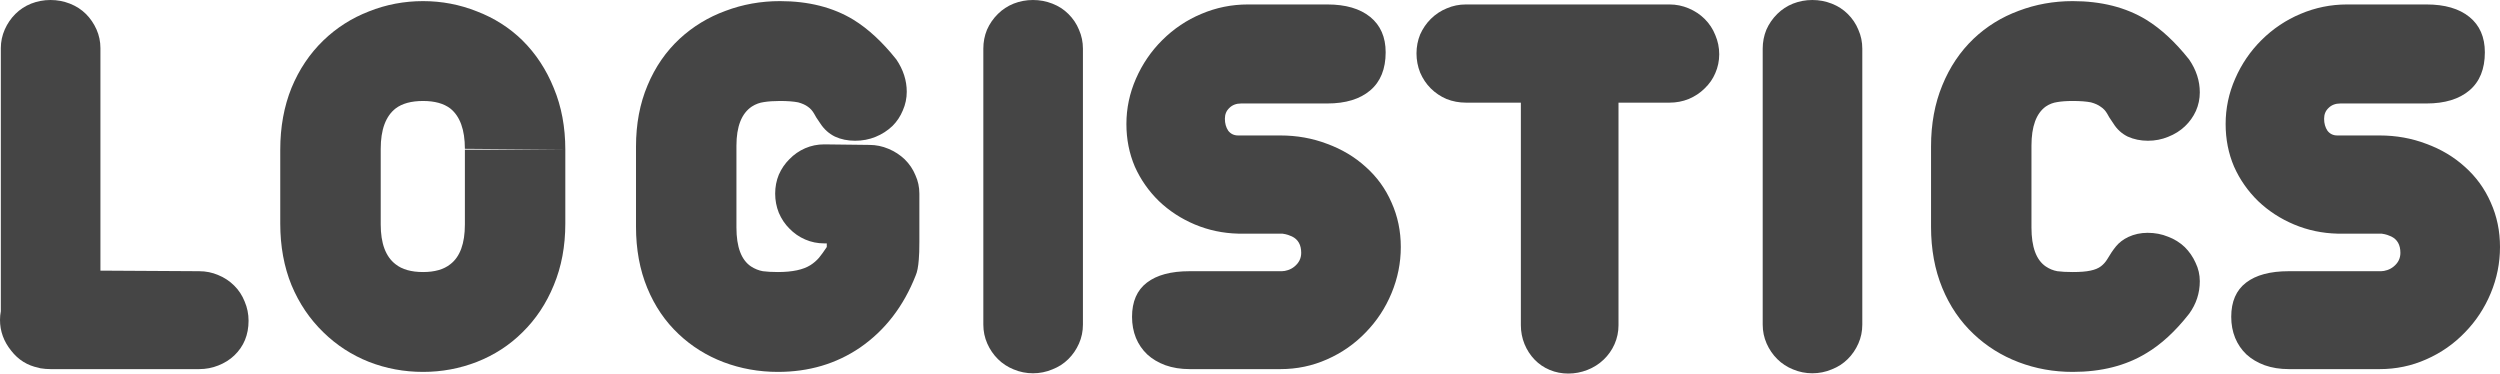 <svg width="87" height="13" viewBox="0 0 87 13" fill="none" xmlns="http://www.w3.org/2000/svg">
<path d="M1.757 12.845C1.64 12.845 1.523 12.835 1.406 12.816L1.338 12.797C0.954 12.719 0.638 12.523 0.391 12.206C0.13 11.884 0 11.525 0 11.132C0 11.028 0.01 10.928 0.029 10.832V1.675C0.029 1.449 0.075 1.233 0.166 1.026C0.257 0.82 0.381 0.639 0.537 0.484C0.693 0.329 0.875 0.21 1.084 0.126C1.299 0.042 1.523 0 1.757 0C1.992 0 2.216 0.042 2.431 0.126C2.646 0.21 2.831 0.329 2.988 0.484C3.144 0.639 3.267 0.82 3.359 1.026C3.45 1.233 3.495 1.449 3.495 1.675V9.418L6.932 9.438C7.166 9.438 7.388 9.483 7.596 9.573C7.804 9.657 7.99 9.78 8.152 9.941C8.309 10.096 8.429 10.28 8.514 10.493C8.605 10.706 8.65 10.928 8.65 11.161C8.65 11.651 8.484 12.055 8.152 12.371C7.996 12.519 7.811 12.635 7.596 12.719C7.388 12.803 7.166 12.845 6.932 12.845H1.757Z" fill="#454545"/>
<path d="M14.723 12.942C14.066 12.942 13.437 12.826 12.839 12.593C12.24 12.355 11.713 12.013 11.257 11.567C10.782 11.109 10.411 10.561 10.144 9.922C9.884 9.283 9.753 8.57 9.753 7.783V5.208C9.753 4.42 9.884 3.704 10.144 3.059C10.411 2.413 10.782 1.862 11.257 1.404C11.713 0.965 12.24 0.629 12.839 0.397C13.437 0.158 14.066 0.039 14.723 0.039C15.374 0.039 15.999 0.158 16.598 0.397C17.203 0.629 17.73 0.965 18.179 1.404C18.648 1.868 19.012 2.423 19.273 3.068C19.539 3.707 19.673 4.42 19.673 5.208L16.178 5.179C16.178 4.514 16.008 4.046 15.67 3.775C15.442 3.601 15.127 3.514 14.723 3.514C14.313 3.514 13.994 3.601 13.766 3.775C13.421 4.046 13.249 4.514 13.249 5.179V7.812C13.249 8.47 13.421 8.931 13.766 9.196C13.994 9.377 14.313 9.467 14.723 9.467C15.127 9.467 15.442 9.377 15.67 9.196C16.008 8.938 16.178 8.476 16.178 7.812V5.208H19.673V7.783C19.673 8.57 19.539 9.283 19.273 9.922C19.012 10.561 18.648 11.109 18.179 11.567C17.73 12.013 17.203 12.355 16.598 12.593C15.999 12.826 15.374 12.942 14.723 12.942Z" fill="#454545"/>
<path d="M27.073 12.942C26.41 12.942 25.778 12.829 25.179 12.603C24.587 12.377 24.066 12.051 23.617 11.626C23.149 11.187 22.784 10.651 22.524 10.019C22.263 9.386 22.133 8.676 22.133 7.889V5.101C22.133 4.314 22.267 3.604 22.534 2.972C22.8 2.333 23.175 1.791 23.656 1.345C24.118 0.92 24.649 0.597 25.248 0.378C25.846 0.152 26.478 0.039 27.142 0.039C28.138 0.039 28.99 0.255 29.7 0.687C30.214 1.003 30.712 1.465 31.194 2.071C31.434 2.426 31.555 2.801 31.555 3.194C31.555 3.42 31.509 3.636 31.418 3.843C31.333 4.049 31.213 4.23 31.057 4.385C30.888 4.546 30.692 4.672 30.471 4.762C30.25 4.853 30.012 4.898 29.758 4.898C29.498 4.898 29.264 4.85 29.055 4.753C28.847 4.65 28.678 4.498 28.548 4.298C28.43 4.13 28.359 4.017 28.333 3.959C28.274 3.856 28.203 3.775 28.118 3.717C28.033 3.653 27.919 3.601 27.776 3.562C27.614 3.53 27.402 3.514 27.142 3.514C26.927 3.514 26.741 3.527 26.585 3.552C26.436 3.572 26.296 3.623 26.165 3.707C25.807 3.946 25.628 4.401 25.628 5.072V7.918C25.628 8.596 25.798 9.047 26.136 9.273C26.266 9.357 26.403 9.412 26.546 9.438C26.689 9.457 26.865 9.467 27.073 9.467C27.575 9.467 27.952 9.386 28.206 9.225C28.317 9.154 28.414 9.07 28.499 8.973C28.583 8.87 28.675 8.744 28.772 8.596V8.47H28.684C28.45 8.47 28.229 8.425 28.02 8.334C27.812 8.244 27.63 8.118 27.474 7.957C27.317 7.802 27.194 7.618 27.103 7.405C27.018 7.192 26.976 6.969 26.976 6.737C26.976 6.505 27.018 6.285 27.103 6.079C27.194 5.872 27.317 5.692 27.474 5.537C27.63 5.376 27.812 5.25 28.02 5.159C28.229 5.069 28.45 5.024 28.684 5.024L30.256 5.043C30.484 5.043 30.705 5.088 30.92 5.179C31.135 5.269 31.324 5.392 31.486 5.547C31.649 5.708 31.773 5.892 31.857 6.098C31.948 6.298 31.994 6.511 31.994 6.737V8.421C31.994 8.68 31.988 8.883 31.974 9.031C31.955 9.283 31.919 9.467 31.867 9.583C31.444 10.661 30.796 11.5 29.924 12.1C29.098 12.661 28.147 12.942 27.073 12.942Z" fill="#454545"/>
<path d="M35.948 12.99C35.714 12.99 35.489 12.945 35.275 12.855C35.066 12.771 34.884 12.652 34.728 12.497C34.572 12.342 34.448 12.161 34.357 11.955C34.266 11.748 34.22 11.529 34.22 11.296V1.694C34.22 1.462 34.262 1.242 34.347 1.036C34.438 0.829 34.565 0.645 34.728 0.484C34.884 0.329 35.066 0.21 35.275 0.126C35.489 0.042 35.714 0 35.948 0C36.182 0 36.407 0.042 36.622 0.126C36.837 0.21 37.022 0.329 37.178 0.484C37.341 0.645 37.465 0.829 37.549 1.036C37.64 1.242 37.686 1.462 37.686 1.694V11.296C37.686 11.529 37.64 11.748 37.549 11.955C37.458 12.161 37.334 12.342 37.178 12.497C37.022 12.652 36.837 12.771 36.622 12.855C36.407 12.945 36.182 12.99 35.948 12.99Z" fill="#454545"/>
<path d="M41.396 12.845C41.09 12.845 40.81 12.8 40.556 12.71C40.309 12.619 40.097 12.493 39.922 12.332C39.753 12.171 39.622 11.98 39.531 11.761C39.44 11.535 39.395 11.29 39.395 11.025C39.395 10.496 39.567 10.099 39.912 9.835C40.257 9.57 40.752 9.438 41.396 9.438H44.608C44.673 9.438 44.745 9.425 44.823 9.399C44.901 9.373 44.973 9.335 45.038 9.283C45.2 9.154 45.282 8.993 45.282 8.799C45.282 8.521 45.174 8.331 44.96 8.228C44.855 8.183 44.781 8.157 44.735 8.15C44.663 8.137 44.628 8.131 44.628 8.131H43.095C42.561 8.118 42.057 8.012 41.581 7.812C41.106 7.612 40.69 7.341 40.332 6.999C39.974 6.65 39.694 6.25 39.492 5.798C39.297 5.34 39.199 4.846 39.199 4.317C39.199 3.769 39.31 3.243 39.531 2.739C39.753 2.23 40.059 1.781 40.449 1.394C40.846 1 41.298 0.697 41.806 0.484C42.32 0.265 42.861 0.155 43.427 0.155H46.19C46.828 0.155 47.326 0.3 47.684 0.59C48.041 0.881 48.221 1.291 48.221 1.82C48.221 2.401 48.041 2.843 47.684 3.146C47.326 3.449 46.828 3.601 46.19 3.601H43.193C43.023 3.601 42.886 3.653 42.782 3.756C42.678 3.853 42.626 3.978 42.626 4.133C42.626 4.295 42.665 4.433 42.743 4.55C42.828 4.659 42.942 4.714 43.085 4.714H44.559C45.132 4.714 45.672 4.811 46.18 5.004C46.694 5.192 47.143 5.459 47.527 5.808C47.918 6.156 48.217 6.569 48.425 7.047C48.64 7.524 48.748 8.041 48.748 8.596C48.748 9.151 48.64 9.686 48.425 10.203C48.211 10.719 47.911 11.174 47.527 11.567C47.143 11.967 46.694 12.28 46.18 12.506C45.672 12.732 45.132 12.845 44.559 12.845H41.396Z" fill="#454545"/>
<path d="M54.576 13C54.349 13 54.134 12.958 53.932 12.874C53.73 12.79 53.554 12.671 53.405 12.516C53.255 12.361 53.138 12.18 53.053 11.974C52.969 11.767 52.926 11.548 52.926 11.316V3.572H51.013C50.779 3.572 50.554 3.53 50.339 3.446C50.131 3.356 49.949 3.233 49.792 3.078C49.636 2.923 49.513 2.739 49.421 2.526C49.337 2.313 49.294 2.091 49.294 1.859C49.294 1.626 49.337 1.407 49.421 1.2C49.513 0.994 49.636 0.813 49.792 0.658C49.955 0.497 50.141 0.374 50.349 0.29C50.557 0.2 50.779 0.155 51.013 0.155H58.101C58.329 0.155 58.55 0.2 58.765 0.29C58.98 0.381 59.165 0.503 59.321 0.658C59.484 0.82 59.608 1.007 59.692 1.22C59.783 1.433 59.829 1.655 59.829 1.888C59.829 2.12 59.783 2.339 59.692 2.546C59.608 2.746 59.484 2.923 59.321 3.078C59.165 3.233 58.98 3.356 58.765 3.446C58.556 3.53 58.335 3.572 58.101 3.572H56.324V11.316C56.324 11.548 56.278 11.767 56.187 11.974C56.096 12.18 55.969 12.361 55.806 12.516C55.644 12.671 55.455 12.79 55.24 12.874C55.026 12.958 54.804 13 54.576 13Z" fill="#454545"/>
<path d="M63.07 12.99C62.836 12.99 62.611 12.945 62.397 12.855C62.188 12.771 62.006 12.652 61.85 12.497C61.694 12.342 61.57 12.161 61.479 11.955C61.388 11.748 61.342 11.529 61.342 11.296V1.694C61.342 1.462 61.385 1.242 61.469 1.036C61.56 0.829 61.687 0.645 61.85 0.484C62.006 0.329 62.188 0.21 62.397 0.126C62.611 0.042 62.836 0 63.07 0C63.305 0 63.529 0.042 63.744 0.126C63.959 0.21 64.144 0.329 64.3 0.484C64.463 0.645 64.587 0.829 64.671 1.036C64.763 1.242 64.808 1.462 64.808 1.694V11.296C64.808 11.529 64.763 11.748 64.671 11.955C64.58 12.161 64.457 12.342 64.3 12.497C64.144 12.652 63.959 12.771 63.744 12.855C63.529 12.945 63.305 12.99 63.07 12.99Z" fill="#454545"/>
<path d="M72.131 12.942C71.467 12.942 70.839 12.829 70.246 12.603C69.654 12.377 69.133 12.051 68.684 11.626C68.216 11.187 67.851 10.651 67.591 10.019C67.33 9.386 67.2 8.676 67.2 7.889V5.101C67.2 4.314 67.33 3.604 67.591 2.972C67.851 2.333 68.216 1.791 68.684 1.345C69.133 0.92 69.654 0.597 70.246 0.378C70.839 0.152 71.467 0.039 72.131 0.039C73.126 0.039 73.979 0.255 74.689 0.687C75.203 1.003 75.701 1.465 76.182 2.071C76.43 2.433 76.553 2.814 76.553 3.214C76.553 3.44 76.508 3.656 76.417 3.862C76.326 4.062 76.199 4.24 76.036 4.395C75.873 4.55 75.678 4.672 75.45 4.762C75.229 4.853 74.995 4.898 74.747 4.898C74.493 4.898 74.259 4.85 74.044 4.753C73.836 4.65 73.67 4.498 73.546 4.298C73.429 4.13 73.358 4.017 73.332 3.959C73.273 3.856 73.198 3.775 73.107 3.717C73.022 3.653 72.908 3.601 72.765 3.562C72.603 3.53 72.391 3.514 72.131 3.514C71.916 3.514 71.737 3.527 71.594 3.552C71.451 3.572 71.317 3.623 71.193 3.707C70.861 3.946 70.695 4.401 70.695 5.072V7.918C70.695 8.596 70.861 9.047 71.193 9.273C71.317 9.357 71.451 9.412 71.594 9.438C71.737 9.457 71.916 9.467 72.131 9.467C72.391 9.467 72.596 9.451 72.746 9.418C72.902 9.386 73.026 9.335 73.117 9.264C73.201 9.199 73.273 9.118 73.332 9.022C73.429 8.854 73.53 8.705 73.634 8.576C73.745 8.441 73.888 8.331 74.064 8.247C74.272 8.15 74.497 8.102 74.737 8.102C74.991 8.102 75.229 8.147 75.45 8.238C75.671 8.321 75.863 8.441 76.026 8.596C76.189 8.757 76.316 8.941 76.407 9.147C76.504 9.347 76.553 9.56 76.553 9.786C76.553 10.199 76.43 10.577 76.182 10.919C75.701 11.532 75.203 11.99 74.689 12.293C73.979 12.726 73.126 12.942 72.131 12.942Z" fill="#454545"/>
<path d="M79.648 12.845C79.342 12.845 79.062 12.8 78.809 12.71C78.561 12.619 78.35 12.493 78.174 12.332C78.005 12.171 77.875 11.98 77.784 11.761C77.692 11.535 77.647 11.29 77.647 11.025C77.647 10.496 77.819 10.099 78.164 9.835C78.509 9.57 79.004 9.438 79.648 9.438H82.86C82.925 9.438 82.997 9.425 83.075 9.399C83.153 9.373 83.225 9.335 83.29 9.283C83.453 9.154 83.534 8.993 83.534 8.799C83.534 8.521 83.427 8.331 83.212 8.228C83.108 8.183 83.033 8.157 82.987 8.15C82.916 8.137 82.88 8.131 82.88 8.131H81.347C80.813 8.118 80.309 8.012 79.834 7.812C79.359 7.612 78.942 7.341 78.584 6.999C78.226 6.65 77.946 6.25 77.745 5.798C77.549 5.34 77.452 4.846 77.452 4.317C77.452 3.769 77.562 3.243 77.784 2.739C78.005 2.23 78.311 1.781 78.701 1.394C79.098 1 79.551 0.697 80.058 0.484C80.573 0.265 81.113 0.155 81.679 0.155H84.442C85.08 0.155 85.578 0.3 85.936 0.59C86.294 0.881 86.473 1.291 86.473 1.82C86.473 2.401 86.294 2.843 85.936 3.146C85.578 3.449 85.08 3.601 84.442 3.601H81.445C81.275 3.601 81.139 3.653 81.035 3.756C80.93 3.853 80.879 3.978 80.879 4.133C80.879 4.295 80.918 4.433 80.996 4.55C81.08 4.659 81.194 4.714 81.337 4.714H82.812C83.384 4.714 83.925 4.811 84.432 5.004C84.947 5.192 85.396 5.459 85.78 5.808C86.17 6.156 86.469 6.569 86.678 7.047C86.893 7.524 87 8.041 87 8.596C87 9.151 86.893 9.686 86.678 10.203C86.463 10.719 86.164 11.174 85.78 11.567C85.396 11.967 84.947 12.28 84.432 12.506C83.925 12.732 83.384 12.845 82.812 12.845H79.648Z" fill="#454545"/>
</svg>
